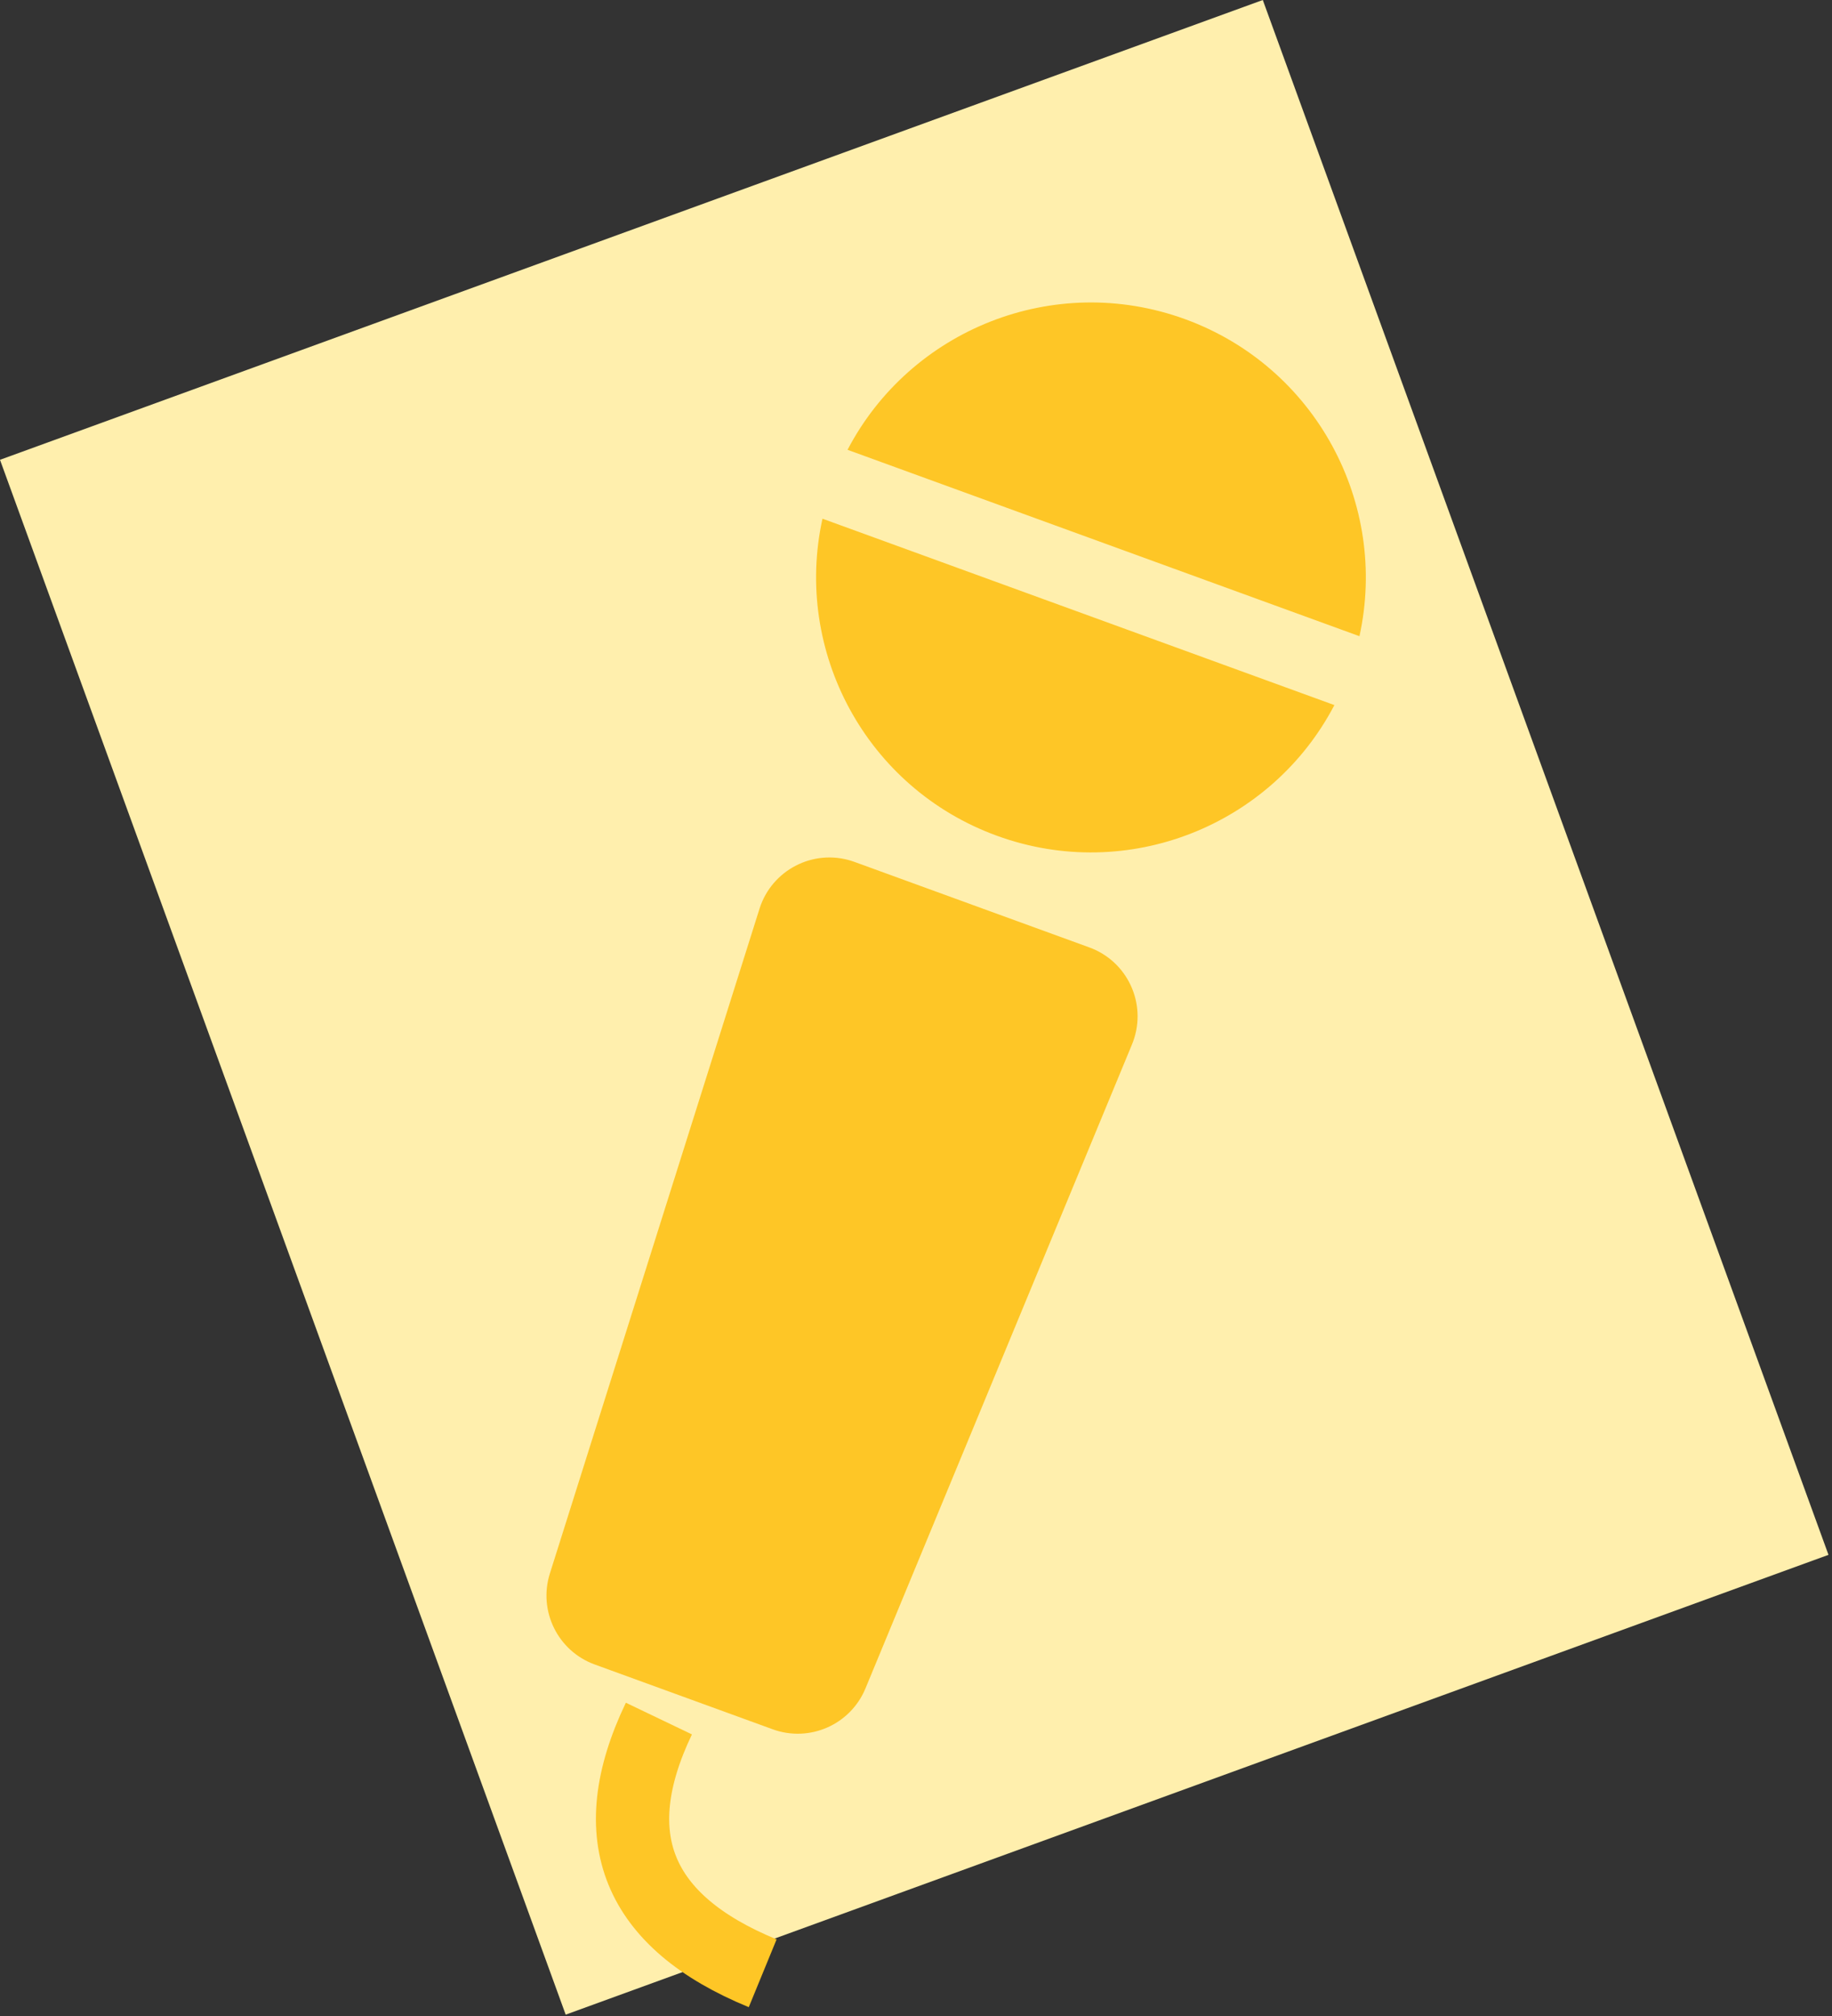 <?xml version="1.0" encoding="UTF-8"?>
<svg width="100px" height="110px" viewBox="0 0 100 110" version="1.1" xmlns="http://www.w3.org/2000/svg" xmlns:xlink="http://www.w3.org/1999/xlink">
    <rect x="0" y="0" width="100" height="110" fill="#333333" stroke="none"/>
    <!-- Generator: Sketch 50.2 (55047) - http://www.bohemiancoding.com/sketch -->
    <title>Group 35</title>
    <desc>Created with Sketch.</desc>
    <defs></defs>
    <g id="Design" stroke="none" stroke-width="1" fill="none" fill-rule="evenodd">
        <g id="gigmor-landing-desktop-copy-11" transform="translate(-749, -1653)">
            <g id="Group-13" transform="translate(95, 771)">
                <g id="Group-8" transform="translate(125, 847)">
                    <g id="Group-3" transform="translate(400, 0)">
                        <g id="Group-32" transform="translate(129, 35)">
                            <g id="Group-35">
                                <g id="Group-34">
                                    <rect id="Rectangle-11" fill="#FFEFAD" transform="translate(49.905, 54.963) rotate(-20) translate(-49.905, -54.963) " x="13.227" y="9.822" width="73.354" height="90.282"></rect>
                                    <g id="Group-33" transform="translate(51, 55) rotate(20) translate(-51, -55) translate(36, 15)" fill="#FEC626">
                                        <path d="M8.178,34 L21.822,34 C24.031,34 25.822,35.791 25.822,38 C25.822,38.058 25.821,38.116 25.819,38.174 L24.166,76.174 C24.073,78.313 22.312,80 20.17,80 L9.83,80 C7.688,80 5.927,78.313 5.834,76.174 L4.181,38.174 C4.086,35.967 5.797,34.1 8.004,34.004 C8.062,34.001 8.12,34 8.178,34 Z" id="Rectangle-12"></path>
                                        <path d="M0.132,17 L29.868,17 C28.89,24.339 22.606,30 15,30 C7.394,30 1.11,24.339 0.132,17 Z M0.132,13 C1.11,5.661 7.394,0 15,0 C22.606,0 28.89,5.661 29.868,13 L0.132,13 Z" id="Combined-Shape"></path>
                                    </g>
                                    <path d="M31.709,97.323 C33.726,104.18 38.229,106.359 45.218,103.86" id="Path-2" stroke="#FEC626" stroke-width="4" transform="translate(38.464, 101.092) rotate(42) translate(-38.464, -101.092) "></path>
                                </g>
                            </g>
                        </g>
                    </g>
                </g>
            </g>
        </g>
    </g>
</svg>